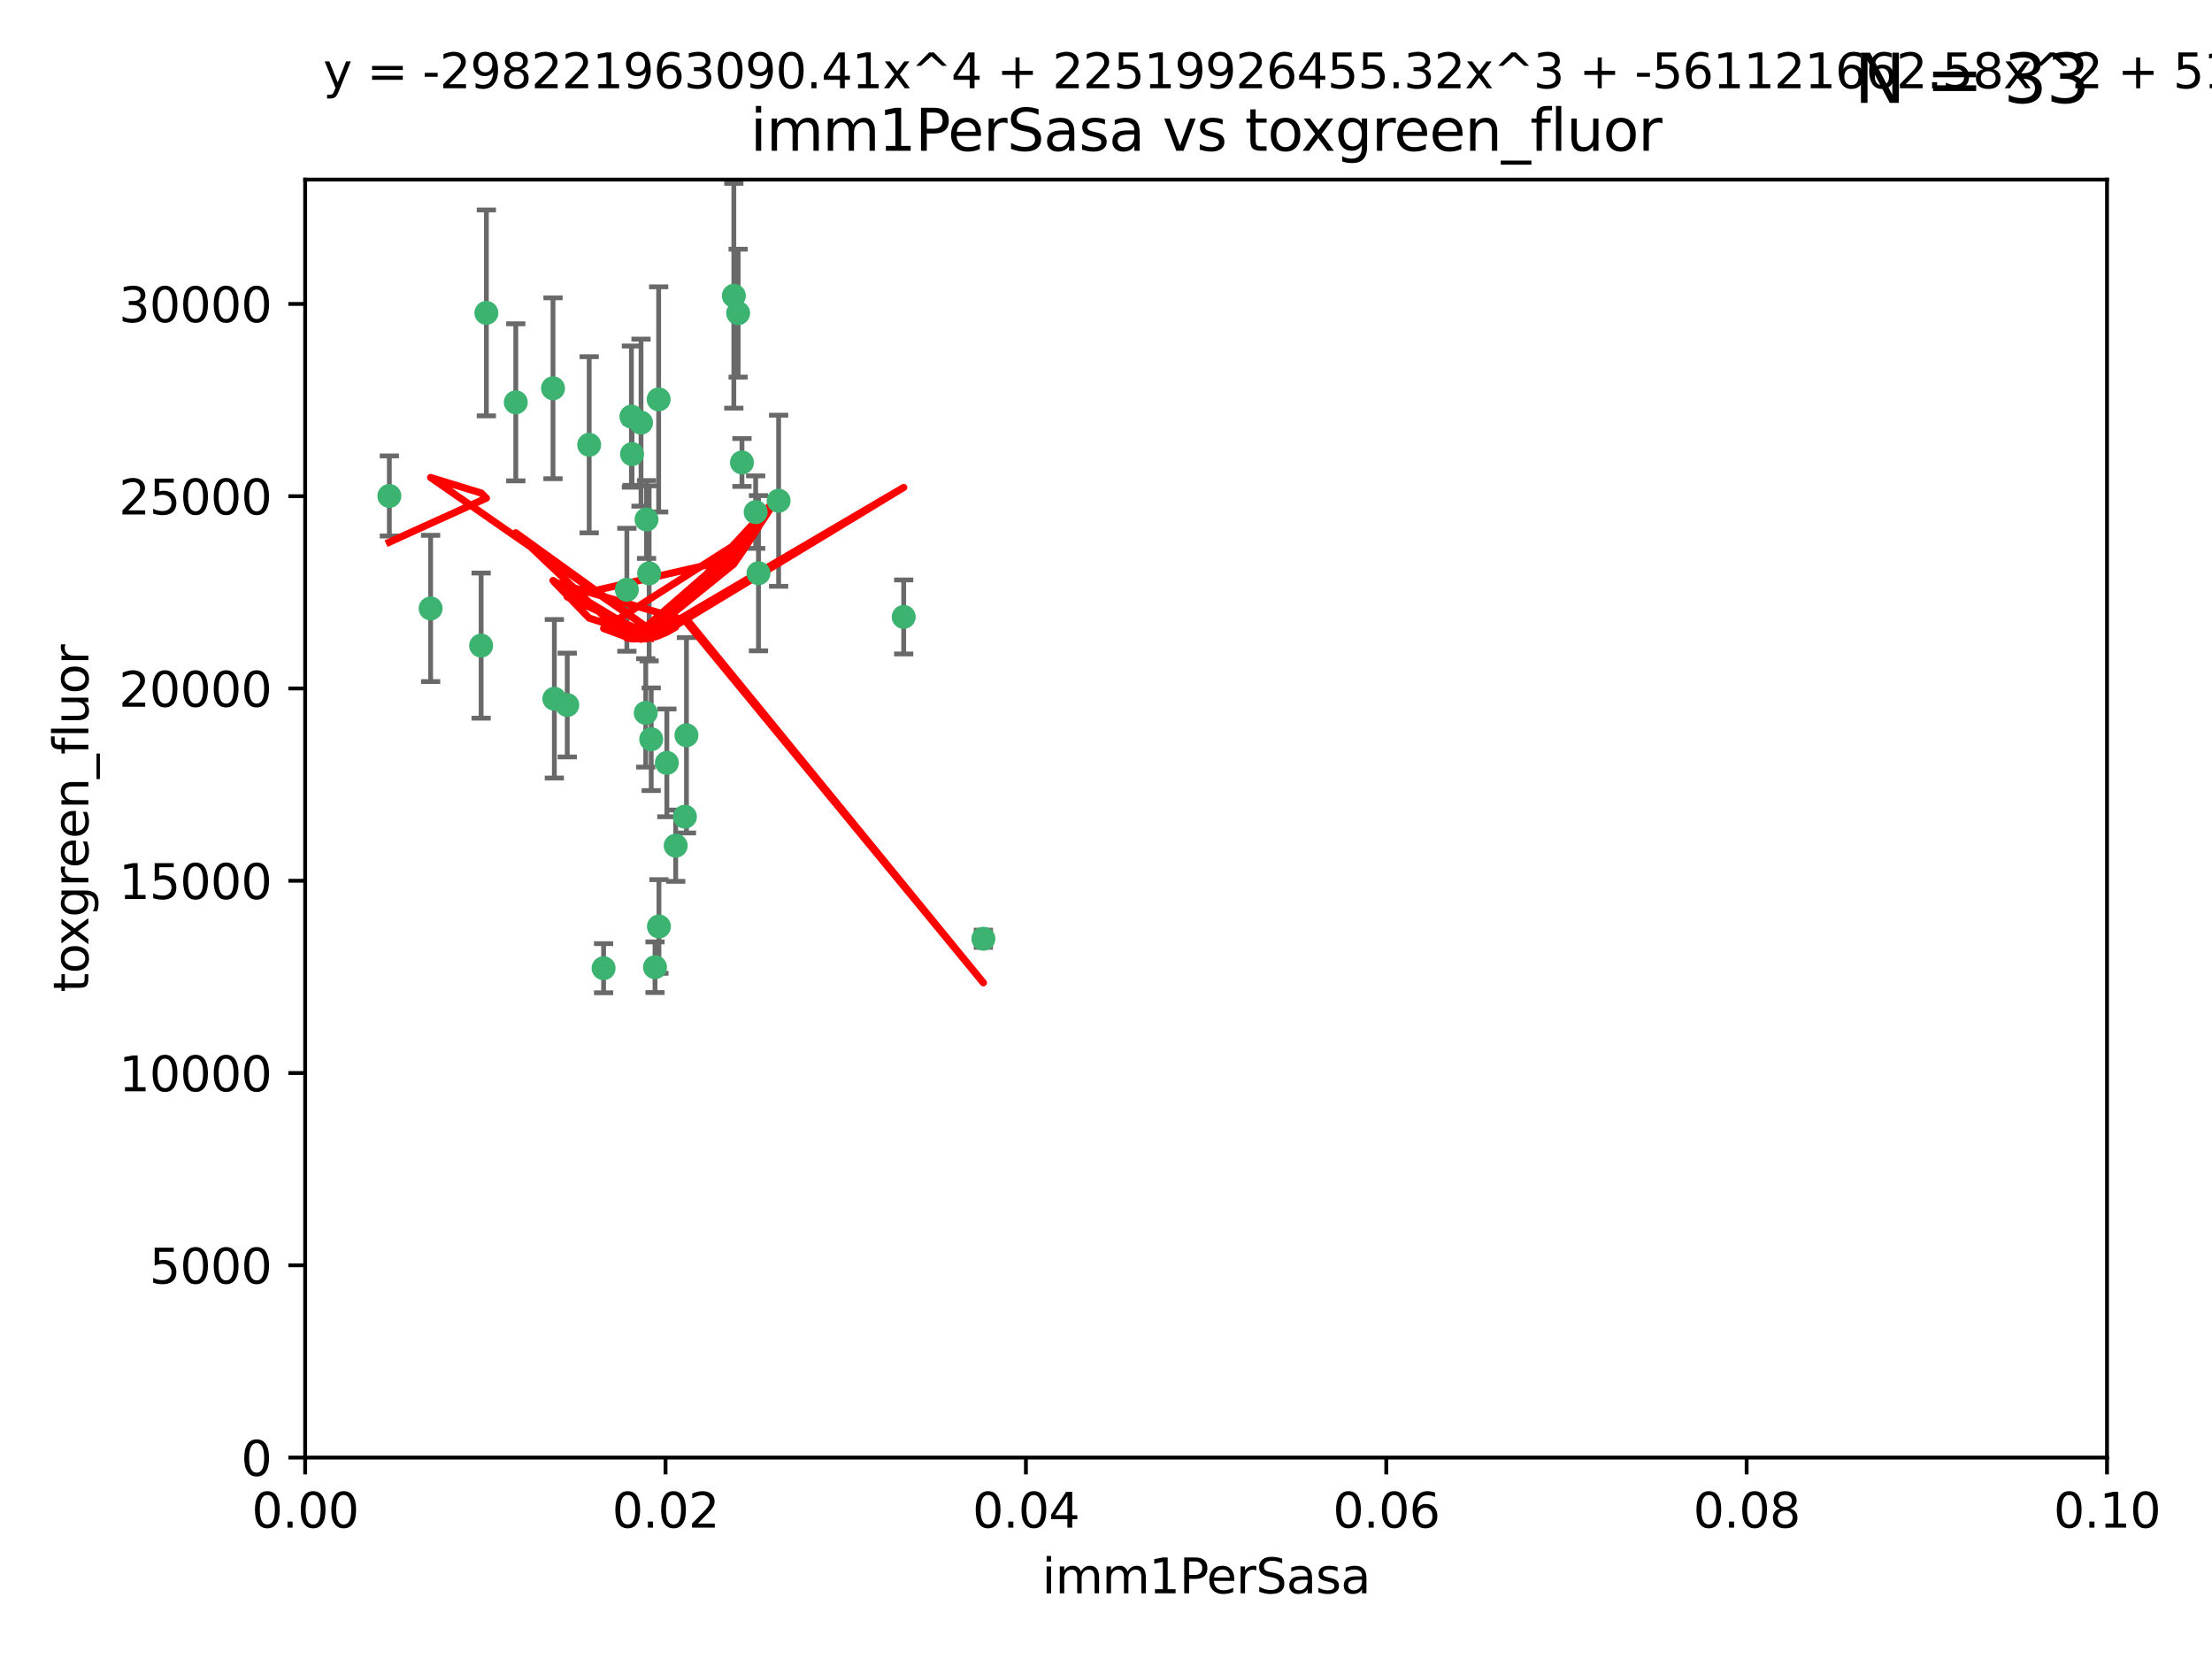 <?xml version="1.0" encoding="utf-8" standalone="no"?>
<!DOCTYPE svg PUBLIC "-//W3C//DTD SVG 1.1//EN"
  "http://www.w3.org/Graphics/SVG/1.1/DTD/svg11.dtd">
<svg xmlns:xlink="http://www.w3.org/1999/xlink" width="460.8pt" height="345.6pt" viewBox="0 0 460.8 345.6" xmlns="http://www.w3.org/2000/svg" version="1.1">
 <defs>
  <style type="text/css">*{stroke-linejoin: round; stroke-linecap: butt}</style>
 </defs>
 <g id="figure_1">
  <g id="patch_1">
   <path d="M 0 345.6 
L 460.8 345.6 
L 460.8 0 
L 0 0 
z
" style="fill: #ffffff"/>
  </g>
  <g id="axes_1">
   <g id="patch_2">
    <path d="M 63.571 303.64 
L 438.93 303.64 
L 438.93 37.411 
L 63.571 37.411 
z
" style="fill: #ffffff"/>
   </g>
   <g id="PathCollection_1">
    <defs>
     <path id="m67950c6576" d="M 0 1.118 
C 0.297 1.118 0.581 1 0.791 0.791 
C 1 0.581 1.118 0.297 1.118 0 
C 1.118 -0.297 1 -0.581 0.791 -0.791 
C 0.581 -1 0.297 -1.118 0 -1.118 
C -0.297 -1.118 -0.581 -1 -0.791 -0.791 
C -1 -0.581 -1.118 -0.297 -1.118 0 
C -1.118 0.297 -1 0.581 -0.791 0.791 
C -0.581 1 -0.297 1.118 0 1.118 
z
" style="stroke: #3cb371"/>
    </defs>
    <g clip-path="url(#padbe166955)">
     <use xlink:href="#m67950c6576" x="81.107" y="103.319" style="fill: #3cb371; stroke: #3cb371"/>
     <use xlink:href="#m67950c6576" x="101.319" y="65.184" style="fill: #3cb371; stroke: #3cb371"/>
     <use xlink:href="#m67950c6576" x="100.227" y="134.491" style="fill: #3cb371; stroke: #3cb371"/>
     <use xlink:href="#m67950c6576" x="89.706" y="126.749" style="fill: #3cb371; stroke: #3cb371"/>
     <use xlink:href="#m67950c6576" x="137.211" y="83.201" style="fill: #3cb371; stroke: #3cb371"/>
     <use xlink:href="#m67950c6576" x="107.447" y="83.811" style="fill: #3cb371; stroke: #3cb371"/>
     <use xlink:href="#m67950c6576" x="130.587" y="122.859" style="fill: #3cb371; stroke: #3cb371"/>
     <use xlink:href="#m67950c6576" x="134.683" y="108.214" style="fill: #3cb371; stroke: #3cb371"/>
     <use xlink:href="#m67950c6576" x="162.201" y="104.315" style="fill: #3cb371; stroke: #3cb371"/>
     <use xlink:href="#m67950c6576" x="152.872" y="61.614" style="fill: #3cb371; stroke: #3cb371"/>
     <use xlink:href="#m67950c6576" x="133.537" y="88.045" style="fill: #3cb371; stroke: #3cb371"/>
     <use xlink:href="#m67950c6576" x="115.202" y="80.887" style="fill: #3cb371; stroke: #3cb371"/>
     <use xlink:href="#m67950c6576" x="135.226" y="119.44" style="fill: #3cb371; stroke: #3cb371"/>
     <use xlink:href="#m67950c6576" x="131.665" y="94.593" style="fill: #3cb371; stroke: #3cb371"/>
     <use xlink:href="#m67950c6576" x="157.418" y="106.684" style="fill: #3cb371; stroke: #3cb371"/>
     <use xlink:href="#m67950c6576" x="125.739" y="201.695" style="fill: #3cb371; stroke: #3cb371"/>
     <use xlink:href="#m67950c6576" x="131.536" y="86.787" style="fill: #3cb371; stroke: #3cb371"/>
     <use xlink:href="#m67950c6576" x="154.563" y="96.341" style="fill: #3cb371; stroke: #3cb371"/>
     <use xlink:href="#m67950c6576" x="158.007" y="119.409" style="fill: #3cb371; stroke: #3cb371"/>
     <use xlink:href="#m67950c6576" x="153.769" y="65.233" style="fill: #3cb371; stroke: #3cb371"/>
     <use xlink:href="#m67950c6576" x="118.169" y="146.874" style="fill: #3cb371; stroke: #3cb371"/>
     <use xlink:href="#m67950c6576" x="136.451" y="201.487" style="fill: #3cb371; stroke: #3cb371"/>
     <use xlink:href="#m67950c6576" x="138.918" y="158.921" style="fill: #3cb371; stroke: #3cb371"/>
     <use xlink:href="#m67950c6576" x="140.762" y="176.169" style="fill: #3cb371; stroke: #3cb371"/>
     <use xlink:href="#m67950c6576" x="137.267" y="193.002" style="fill: #3cb371; stroke: #3cb371"/>
     <use xlink:href="#m67950c6576" x="188.259" y="128.518" style="fill: #3cb371; stroke: #3cb371"/>
     <use xlink:href="#m67950c6576" x="134.52" y="148.507" style="fill: #3cb371; stroke: #3cb371"/>
     <use xlink:href="#m67950c6576" x="142.999" y="153.171" style="fill: #3cb371; stroke: #3cb371"/>
     <use xlink:href="#m67950c6576" x="204.855" y="195.558" style="fill: #3cb371; stroke: #3cb371"/>
     <use xlink:href="#m67950c6576" x="142.68" y="170.133" style="fill: #3cb371; stroke: #3cb371"/>
     <use xlink:href="#m67950c6576" x="115.48" y="145.567" style="fill: #3cb371; stroke: #3cb371"/>
     <use xlink:href="#m67950c6576" x="122.738" y="92.655" style="fill: #3cb371; stroke: #3cb371"/>
     <use xlink:href="#m67950c6576" x="135.66" y="153.996" style="fill: #3cb371; stroke: #3cb371"/>
    </g>
   </g>
   <g id="matplotlib.axis_1">
    <g id="xtick_1">
     <g id="line2d_1">
      <defs>
       <path id="m9825053df5" d="M 0 0 
L 0 3.5 
" style="stroke: #000000; stroke-width: 0.8"/>
      </defs>
      <g>
       <use xlink:href="#m9825053df5" x="63.571" y="303.64" style="stroke: #000000; stroke-width: 0.8"/>
      </g>
     </g>
     <g id="text_1">
      <!-- 0.00 -->
      <g transform="translate(52.438 318.238)scale(0.1 -0.1)">
       <defs>
        <path id="DejaVuSans-30" d="M 2034 4250 
Q 1547 4250 1301 3770 
Q 1056 3291 1056 2328 
Q 1056 1369 1301 889 
Q 1547 409 2034 409 
Q 2525 409 2770 889 
Q 3016 1369 3016 2328 
Q 3016 3291 2770 3770 
Q 2525 4250 2034 4250 
z
M 2034 4750 
Q 2819 4750 3233 4129 
Q 3647 3509 3647 2328 
Q 3647 1150 3233 529 
Q 2819 -91 2034 -91 
Q 1250 -91 836 529 
Q 422 1150 422 2328 
Q 422 3509 836 4129 
Q 1250 4750 2034 4750 
z
" transform="scale(0.016)"/>
        <path id="DejaVuSans-2e" d="M 684 794 
L 1344 794 
L 1344 0 
L 684 0 
L 684 794 
z
" transform="scale(0.016)"/>
       </defs>
       <use xlink:href="#DejaVuSans-30"/>
       <use xlink:href="#DejaVuSans-2e" x="63.623"/>
       <use xlink:href="#DejaVuSans-30" x="95.41"/>
       <use xlink:href="#DejaVuSans-30" x="159.033"/>
      </g>
     </g>
    </g>
    <g id="xtick_2">
     <g id="line2d_2">
      <g>
       <use xlink:href="#m9825053df5" x="138.643" y="303.64" style="stroke: #000000; stroke-width: 0.8"/>
      </g>
     </g>
     <g id="text_2">
      <!-- 0.02 -->
      <g transform="translate(127.51 318.238)scale(0.1 -0.1)">
       <defs>
        <path id="DejaVuSans-32" d="M 1228 531 
L 3431 531 
L 3431 0 
L 469 0 
L 469 531 
Q 828 903 1448 1529 
Q 2069 2156 2228 2338 
Q 2531 2678 2651 2914 
Q 2772 3150 2772 3378 
Q 2772 3750 2511 3984 
Q 2250 4219 1831 4219 
Q 1534 4219 1204 4116 
Q 875 4013 500 3803 
L 500 4441 
Q 881 4594 1212 4672 
Q 1544 4750 1819 4750 
Q 2544 4750 2975 4387 
Q 3406 4025 3406 3419 
Q 3406 3131 3298 2873 
Q 3191 2616 2906 2266 
Q 2828 2175 2409 1742 
Q 1991 1309 1228 531 
z
" transform="scale(0.016)"/>
       </defs>
       <use xlink:href="#DejaVuSans-30"/>
       <use xlink:href="#DejaVuSans-2e" x="63.623"/>
       <use xlink:href="#DejaVuSans-30" x="95.41"/>
       <use xlink:href="#DejaVuSans-32" x="159.033"/>
      </g>
     </g>
    </g>
    <g id="xtick_3">
     <g id="line2d_3">
      <g>
       <use xlink:href="#m9825053df5" x="213.715" y="303.64" style="stroke: #000000; stroke-width: 0.8"/>
      </g>
     </g>
     <g id="text_3">
      <!-- 0.04 -->
      <g transform="translate(202.582 318.238)scale(0.1 -0.1)">
       <defs>
        <path id="DejaVuSans-34" d="M 2419 4116 
L 825 1625 
L 2419 1625 
L 2419 4116 
z
M 2253 4666 
L 3047 4666 
L 3047 1625 
L 3713 1625 
L 3713 1100 
L 3047 1100 
L 3047 0 
L 2419 0 
L 2419 1100 
L 313 1100 
L 313 1709 
L 2253 4666 
z
" transform="scale(0.016)"/>
       </defs>
       <use xlink:href="#DejaVuSans-30"/>
       <use xlink:href="#DejaVuSans-2e" x="63.623"/>
       <use xlink:href="#DejaVuSans-30" x="95.41"/>
       <use xlink:href="#DejaVuSans-34" x="159.033"/>
      </g>
     </g>
    </g>
    <g id="xtick_4">
     <g id="line2d_4">
      <g>
       <use xlink:href="#m9825053df5" x="288.786" y="303.64" style="stroke: #000000; stroke-width: 0.8"/>
      </g>
     </g>
     <g id="text_4">
      <!-- 0.06 -->
      <g transform="translate(277.654 318.238)scale(0.1 -0.1)">
       <defs>
        <path id="DejaVuSans-36" d="M 2113 2584 
Q 1688 2584 1439 2293 
Q 1191 2003 1191 1497 
Q 1191 994 1439 701 
Q 1688 409 2113 409 
Q 2538 409 2786 701 
Q 3034 994 3034 1497 
Q 3034 2003 2786 2293 
Q 2538 2584 2113 2584 
z
M 3366 4563 
L 3366 3988 
Q 3128 4100 2886 4159 
Q 2644 4219 2406 4219 
Q 1781 4219 1451 3797 
Q 1122 3375 1075 2522 
Q 1259 2794 1537 2939 
Q 1816 3084 2150 3084 
Q 2853 3084 3261 2657 
Q 3669 2231 3669 1497 
Q 3669 778 3244 343 
Q 2819 -91 2113 -91 
Q 1303 -91 875 529 
Q 447 1150 447 2328 
Q 447 3434 972 4092 
Q 1497 4750 2381 4750 
Q 2619 4750 2861 4703 
Q 3103 4656 3366 4563 
z
" transform="scale(0.016)"/>
       </defs>
       <use xlink:href="#DejaVuSans-30"/>
       <use xlink:href="#DejaVuSans-2e" x="63.623"/>
       <use xlink:href="#DejaVuSans-30" x="95.41"/>
       <use xlink:href="#DejaVuSans-36" x="159.033"/>
      </g>
     </g>
    </g>
    <g id="xtick_5">
     <g id="line2d_5">
      <g>
       <use xlink:href="#m9825053df5" x="363.858" y="303.64" style="stroke: #000000; stroke-width: 0.8"/>
      </g>
     </g>
     <g id="text_5">
      <!-- 0.08 -->
      <g transform="translate(352.725 318.238)scale(0.1 -0.1)">
       <defs>
        <path id="DejaVuSans-38" d="M 2034 2216 
Q 1584 2216 1326 1975 
Q 1069 1734 1069 1313 
Q 1069 891 1326 650 
Q 1584 409 2034 409 
Q 2484 409 2743 651 
Q 3003 894 3003 1313 
Q 3003 1734 2745 1975 
Q 2488 2216 2034 2216 
z
M 1403 2484 
Q 997 2584 770 2862 
Q 544 3141 544 3541 
Q 544 4100 942 4425 
Q 1341 4750 2034 4750 
Q 2731 4750 3128 4425 
Q 3525 4100 3525 3541 
Q 3525 3141 3298 2862 
Q 3072 2584 2669 2484 
Q 3125 2378 3379 2068 
Q 3634 1759 3634 1313 
Q 3634 634 3220 271 
Q 2806 -91 2034 -91 
Q 1263 -91 848 271 
Q 434 634 434 1313 
Q 434 1759 690 2068 
Q 947 2378 1403 2484 
z
M 1172 3481 
Q 1172 3119 1398 2916 
Q 1625 2713 2034 2713 
Q 2441 2713 2670 2916 
Q 2900 3119 2900 3481 
Q 2900 3844 2670 4047 
Q 2441 4250 2034 4250 
Q 1625 4250 1398 4047 
Q 1172 3844 1172 3481 
z
" transform="scale(0.016)"/>
       </defs>
       <use xlink:href="#DejaVuSans-30"/>
       <use xlink:href="#DejaVuSans-2e" x="63.623"/>
       <use xlink:href="#DejaVuSans-30" x="95.41"/>
       <use xlink:href="#DejaVuSans-38" x="159.033"/>
      </g>
     </g>
    </g>
    <g id="xtick_6">
     <g id="line2d_6">
      <g>
       <use xlink:href="#m9825053df5" x="438.93" y="303.64" style="stroke: #000000; stroke-width: 0.8"/>
      </g>
     </g>
     <g id="text_6">
      <!-- 0.10 -->
      <g transform="translate(427.797 318.238)scale(0.1 -0.1)">
       <defs>
        <path id="DejaVuSans-31" d="M 794 531 
L 1825 531 
L 1825 4091 
L 703 3866 
L 703 4441 
L 1819 4666 
L 2450 4666 
L 2450 531 
L 3481 531 
L 3481 0 
L 794 0 
L 794 531 
z
" transform="scale(0.016)"/>
       </defs>
       <use xlink:href="#DejaVuSans-30"/>
       <use xlink:href="#DejaVuSans-2e" x="63.623"/>
       <use xlink:href="#DejaVuSans-31" x="95.41"/>
       <use xlink:href="#DejaVuSans-30" x="159.033"/>
      </g>
     </g>
    </g>
    <g id="text_7">
     <!-- imm1PerSasa -->
     <g transform="translate(217.067 331.917)scale(0.1 -0.1)">
      <defs>
       <path id="DejaVuSans-69" d="M 603 3500 
L 1178 3500 
L 1178 0 
L 603 0 
L 603 3500 
z
M 603 4863 
L 1178 4863 
L 1178 4134 
L 603 4134 
L 603 4863 
z
" transform="scale(0.016)"/>
       <path id="DejaVuSans-6d" d="M 3328 2828 
Q 3544 3216 3844 3400 
Q 4144 3584 4550 3584 
Q 5097 3584 5394 3201 
Q 5691 2819 5691 2113 
L 5691 0 
L 5113 0 
L 5113 2094 
Q 5113 2597 4934 2840 
Q 4756 3084 4391 3084 
Q 3944 3084 3684 2787 
Q 3425 2491 3425 1978 
L 3425 0 
L 2847 0 
L 2847 2094 
Q 2847 2600 2669 2842 
Q 2491 3084 2119 3084 
Q 1678 3084 1418 2786 
Q 1159 2488 1159 1978 
L 1159 0 
L 581 0 
L 581 3500 
L 1159 3500 
L 1159 2956 
Q 1356 3278 1631 3431 
Q 1906 3584 2284 3584 
Q 2666 3584 2933 3390 
Q 3200 3197 3328 2828 
z
" transform="scale(0.016)"/>
       <path id="DejaVuSans-50" d="M 1259 4147 
L 1259 2394 
L 2053 2394 
Q 2494 2394 2734 2622 
Q 2975 2850 2975 3272 
Q 2975 3691 2734 3919 
Q 2494 4147 2053 4147 
L 1259 4147 
z
M 628 4666 
L 2053 4666 
Q 2838 4666 3239 4311 
Q 3641 3956 3641 3272 
Q 3641 2581 3239 2228 
Q 2838 1875 2053 1875 
L 1259 1875 
L 1259 0 
L 628 0 
L 628 4666 
z
" transform="scale(0.016)"/>
       <path id="DejaVuSans-65" d="M 3597 1894 
L 3597 1613 
L 953 1613 
Q 991 1019 1311 708 
Q 1631 397 2203 397 
Q 2534 397 2845 478 
Q 3156 559 3463 722 
L 3463 178 
Q 3153 47 2828 -22 
Q 2503 -91 2169 -91 
Q 1331 -91 842 396 
Q 353 884 353 1716 
Q 353 2575 817 3079 
Q 1281 3584 2069 3584 
Q 2775 3584 3186 3129 
Q 3597 2675 3597 1894 
z
M 3022 2063 
Q 3016 2534 2758 2815 
Q 2500 3097 2075 3097 
Q 1594 3097 1305 2825 
Q 1016 2553 972 2059 
L 3022 2063 
z
" transform="scale(0.016)"/>
       <path id="DejaVuSans-72" d="M 2631 2963 
Q 2534 3019 2420 3045 
Q 2306 3072 2169 3072 
Q 1681 3072 1420 2755 
Q 1159 2438 1159 1844 
L 1159 0 
L 581 0 
L 581 3500 
L 1159 3500 
L 1159 2956 
Q 1341 3275 1631 3429 
Q 1922 3584 2338 3584 
Q 2397 3584 2469 3576 
Q 2541 3569 2628 3553 
L 2631 2963 
z
" transform="scale(0.016)"/>
       <path id="DejaVuSans-53" d="M 3425 4513 
L 3425 3897 
Q 3066 4069 2747 4153 
Q 2428 4238 2131 4238 
Q 1616 4238 1336 4038 
Q 1056 3838 1056 3469 
Q 1056 3159 1242 3001 
Q 1428 2844 1947 2747 
L 2328 2669 
Q 3034 2534 3370 2195 
Q 3706 1856 3706 1288 
Q 3706 609 3251 259 
Q 2797 -91 1919 -91 
Q 1588 -91 1214 -16 
Q 841 59 441 206 
L 441 856 
Q 825 641 1194 531 
Q 1563 422 1919 422 
Q 2459 422 2753 634 
Q 3047 847 3047 1241 
Q 3047 1584 2836 1778 
Q 2625 1972 2144 2069 
L 1759 2144 
Q 1053 2284 737 2584 
Q 422 2884 422 3419 
Q 422 4038 858 4394 
Q 1294 4750 2059 4750 
Q 2388 4750 2728 4690 
Q 3069 4631 3425 4513 
z
" transform="scale(0.016)"/>
       <path id="DejaVuSans-61" d="M 2194 1759 
Q 1497 1759 1228 1600 
Q 959 1441 959 1056 
Q 959 750 1161 570 
Q 1363 391 1709 391 
Q 2188 391 2477 730 
Q 2766 1069 2766 1631 
L 2766 1759 
L 2194 1759 
z
M 3341 1997 
L 3341 0 
L 2766 0 
L 2766 531 
Q 2569 213 2275 61 
Q 1981 -91 1556 -91 
Q 1019 -91 701 211 
Q 384 513 384 1019 
Q 384 1609 779 1909 
Q 1175 2209 1959 2209 
L 2766 2209 
L 2766 2266 
Q 2766 2663 2505 2880 
Q 2244 3097 1772 3097 
Q 1472 3097 1187 3025 
Q 903 2953 641 2809 
L 641 3341 
Q 956 3463 1253 3523 
Q 1550 3584 1831 3584 
Q 2591 3584 2966 3190 
Q 3341 2797 3341 1997 
z
" transform="scale(0.016)"/>
       <path id="DejaVuSans-73" d="M 2834 3397 
L 2834 2853 
Q 2591 2978 2328 3040 
Q 2066 3103 1784 3103 
Q 1356 3103 1142 2972 
Q 928 2841 928 2578 
Q 928 2378 1081 2264 
Q 1234 2150 1697 2047 
L 1894 2003 
Q 2506 1872 2764 1633 
Q 3022 1394 3022 966 
Q 3022 478 2636 193 
Q 2250 -91 1575 -91 
Q 1294 -91 989 -36 
Q 684 19 347 128 
L 347 722 
Q 666 556 975 473 
Q 1284 391 1588 391 
Q 1994 391 2212 530 
Q 2431 669 2431 922 
Q 2431 1156 2273 1281 
Q 2116 1406 1581 1522 
L 1381 1569 
Q 847 1681 609 1914 
Q 372 2147 372 2553 
Q 372 3047 722 3315 
Q 1072 3584 1716 3584 
Q 2034 3584 2315 3537 
Q 2597 3491 2834 3397 
z
" transform="scale(0.016)"/>
      </defs>
      <use xlink:href="#DejaVuSans-69"/>
      <use xlink:href="#DejaVuSans-6d" x="27.783"/>
      <use xlink:href="#DejaVuSans-6d" x="125.195"/>
      <use xlink:href="#DejaVuSans-31" x="222.607"/>
      <use xlink:href="#DejaVuSans-50" x="286.23"/>
      <use xlink:href="#DejaVuSans-65" x="342.908"/>
      <use xlink:href="#DejaVuSans-72" x="404.432"/>
      <use xlink:href="#DejaVuSans-53" x="445.545"/>
      <use xlink:href="#DejaVuSans-61" x="509.021"/>
      <use xlink:href="#DejaVuSans-73" x="570.301"/>
      <use xlink:href="#DejaVuSans-61" x="622.4"/>
     </g>
    </g>
   </g>
   <g id="matplotlib.axis_2">
    <g id="ytick_1">
     <g id="line2d_7">
      <defs>
       <path id="m38da9362ea" d="M 0 0 
L -3.5 0 
" style="stroke: #000000; stroke-width: 0.8"/>
      </defs>
      <g>
       <use xlink:href="#m38da9362ea" x="63.571" y="303.64" style="stroke: #000000; stroke-width: 0.8"/>
      </g>
     </g>
     <g id="text_8">
      <!-- 0 -->
      <g transform="translate(50.209 307.439)scale(0.1 -0.1)">
       <use xlink:href="#DejaVuSans-30"/>
      </g>
     </g>
    </g>
    <g id="ytick_2">
     <g id="line2d_8">
      <g>
       <use xlink:href="#m38da9362ea" x="63.571" y="263.586" style="stroke: #000000; stroke-width: 0.8"/>
      </g>
     </g>
     <g id="text_9">
      <!-- 5000 -->
      <g transform="translate(31.121 267.385)scale(0.1 -0.1)">
       <defs>
        <path id="DejaVuSans-35" d="M 691 4666 
L 3169 4666 
L 3169 4134 
L 1269 4134 
L 1269 2991 
Q 1406 3038 1543 3061 
Q 1681 3084 1819 3084 
Q 2600 3084 3056 2656 
Q 3513 2228 3513 1497 
Q 3513 744 3044 326 
Q 2575 -91 1722 -91 
Q 1428 -91 1123 -41 
Q 819 9 494 109 
L 494 744 
Q 775 591 1075 516 
Q 1375 441 1709 441 
Q 2250 441 2565 725 
Q 2881 1009 2881 1497 
Q 2881 1984 2565 2268 
Q 2250 2553 1709 2553 
Q 1456 2553 1204 2497 
Q 953 2441 691 2322 
L 691 4666 
z
" transform="scale(0.016)"/>
       </defs>
       <use xlink:href="#DejaVuSans-35"/>
       <use xlink:href="#DejaVuSans-30" x="63.623"/>
       <use xlink:href="#DejaVuSans-30" x="127.246"/>
       <use xlink:href="#DejaVuSans-30" x="190.869"/>
      </g>
     </g>
    </g>
    <g id="ytick_3">
     <g id="line2d_9">
      <g>
       <use xlink:href="#m38da9362ea" x="63.571" y="223.532" style="stroke: #000000; stroke-width: 0.8"/>
      </g>
     </g>
     <g id="text_10">
      <!-- 10000 -->
      <g transform="translate(24.759 227.331)scale(0.1 -0.1)">
       <use xlink:href="#DejaVuSans-31"/>
       <use xlink:href="#DejaVuSans-30" x="63.623"/>
       <use xlink:href="#DejaVuSans-30" x="127.246"/>
       <use xlink:href="#DejaVuSans-30" x="190.869"/>
       <use xlink:href="#DejaVuSans-30" x="254.492"/>
      </g>
     </g>
    </g>
    <g id="ytick_4">
     <g id="line2d_10">
      <g>
       <use xlink:href="#m38da9362ea" x="63.571" y="183.478" style="stroke: #000000; stroke-width: 0.8"/>
      </g>
     </g>
     <g id="text_11">
      <!-- 15000 -->
      <g transform="translate(24.759 187.278)scale(0.1 -0.1)">
       <use xlink:href="#DejaVuSans-31"/>
       <use xlink:href="#DejaVuSans-35" x="63.623"/>
       <use xlink:href="#DejaVuSans-30" x="127.246"/>
       <use xlink:href="#DejaVuSans-30" x="190.869"/>
       <use xlink:href="#DejaVuSans-30" x="254.492"/>
      </g>
     </g>
    </g>
    <g id="ytick_5">
     <g id="line2d_11">
      <g>
       <use xlink:href="#m38da9362ea" x="63.571" y="143.424" style="stroke: #000000; stroke-width: 0.8"/>
      </g>
     </g>
     <g id="text_12">
      <!-- 20000 -->
      <g transform="translate(24.759 147.224)scale(0.1 -0.1)">
       <use xlink:href="#DejaVuSans-32"/>
       <use xlink:href="#DejaVuSans-30" x="63.623"/>
       <use xlink:href="#DejaVuSans-30" x="127.246"/>
       <use xlink:href="#DejaVuSans-30" x="190.869"/>
       <use xlink:href="#DejaVuSans-30" x="254.492"/>
      </g>
     </g>
    </g>
    <g id="ytick_6">
     <g id="line2d_12">
      <g>
       <use xlink:href="#m38da9362ea" x="63.571" y="103.371" style="stroke: #000000; stroke-width: 0.8"/>
      </g>
     </g>
     <g id="text_13">
      <!-- 25000 -->
      <g transform="translate(24.759 107.17)scale(0.1 -0.1)">
       <use xlink:href="#DejaVuSans-32"/>
       <use xlink:href="#DejaVuSans-35" x="63.623"/>
       <use xlink:href="#DejaVuSans-30" x="127.246"/>
       <use xlink:href="#DejaVuSans-30" x="190.869"/>
       <use xlink:href="#DejaVuSans-30" x="254.492"/>
      </g>
     </g>
    </g>
    <g id="ytick_7">
     <g id="line2d_13">
      <g>
       <use xlink:href="#m38da9362ea" x="63.571" y="63.317" style="stroke: #000000; stroke-width: 0.8"/>
      </g>
     </g>
     <g id="text_14">
      <!-- 30000 -->
      <g transform="translate(24.759 67.116)scale(0.1 -0.1)">
       <defs>
        <path id="DejaVuSans-33" d="M 2597 2516 
Q 3050 2419 3304 2112 
Q 3559 1806 3559 1356 
Q 3559 666 3084 287 
Q 2609 -91 1734 -91 
Q 1441 -91 1130 -33 
Q 819 25 488 141 
L 488 750 
Q 750 597 1062 519 
Q 1375 441 1716 441 
Q 2309 441 2620 675 
Q 2931 909 2931 1356 
Q 2931 1769 2642 2001 
Q 2353 2234 1838 2234 
L 1294 2234 
L 1294 2753 
L 1863 2753 
Q 2328 2753 2575 2939 
Q 2822 3125 2822 3475 
Q 2822 3834 2567 4026 
Q 2313 4219 1838 4219 
Q 1578 4219 1281 4162 
Q 984 4106 628 3988 
L 628 4550 
Q 988 4650 1302 4700 
Q 1616 4750 1894 4750 
Q 2613 4750 3031 4423 
Q 3450 4097 3450 3541 
Q 3450 3153 3228 2886 
Q 3006 2619 2597 2516 
z
" transform="scale(0.016)"/>
       </defs>
       <use xlink:href="#DejaVuSans-33"/>
       <use xlink:href="#DejaVuSans-30" x="63.623"/>
       <use xlink:href="#DejaVuSans-30" x="127.246"/>
       <use xlink:href="#DejaVuSans-30" x="190.869"/>
       <use xlink:href="#DejaVuSans-30" x="254.492"/>
      </g>
     </g>
    </g>
    <g id="text_15">
     <!-- toxgreen_fluor -->
     <g transform="translate(18.401 206.72)rotate(-90)scale(0.1 -0.1)">
      <defs>
       <path id="DejaVuSans-74" d="M 1172 4494 
L 1172 3500 
L 2356 3500 
L 2356 3053 
L 1172 3053 
L 1172 1153 
Q 1172 725 1289 603 
Q 1406 481 1766 481 
L 2356 481 
L 2356 0 
L 1766 0 
Q 1100 0 847 248 
Q 594 497 594 1153 
L 594 3053 
L 172 3053 
L 172 3500 
L 594 3500 
L 594 4494 
L 1172 4494 
z
" transform="scale(0.016)"/>
       <path id="DejaVuSans-6f" d="M 1959 3097 
Q 1497 3097 1228 2736 
Q 959 2375 959 1747 
Q 959 1119 1226 758 
Q 1494 397 1959 397 
Q 2419 397 2687 759 
Q 2956 1122 2956 1747 
Q 2956 2369 2687 2733 
Q 2419 3097 1959 3097 
z
M 1959 3584 
Q 2709 3584 3137 3096 
Q 3566 2609 3566 1747 
Q 3566 888 3137 398 
Q 2709 -91 1959 -91 
Q 1206 -91 779 398 
Q 353 888 353 1747 
Q 353 2609 779 3096 
Q 1206 3584 1959 3584 
z
" transform="scale(0.016)"/>
       <path id="DejaVuSans-78" d="M 3513 3500 
L 2247 1797 
L 3578 0 
L 2900 0 
L 1881 1375 
L 863 0 
L 184 0 
L 1544 1831 
L 300 3500 
L 978 3500 
L 1906 2253 
L 2834 3500 
L 3513 3500 
z
" transform="scale(0.016)"/>
       <path id="DejaVuSans-67" d="M 2906 1791 
Q 2906 2416 2648 2759 
Q 2391 3103 1925 3103 
Q 1463 3103 1205 2759 
Q 947 2416 947 1791 
Q 947 1169 1205 825 
Q 1463 481 1925 481 
Q 2391 481 2648 825 
Q 2906 1169 2906 1791 
z
M 3481 434 
Q 3481 -459 3084 -895 
Q 2688 -1331 1869 -1331 
Q 1566 -1331 1297 -1286 
Q 1028 -1241 775 -1147 
L 775 -588 
Q 1028 -725 1275 -790 
Q 1522 -856 1778 -856 
Q 2344 -856 2625 -561 
Q 2906 -266 2906 331 
L 2906 616 
Q 2728 306 2450 153 
Q 2172 0 1784 0 
Q 1141 0 747 490 
Q 353 981 353 1791 
Q 353 2603 747 3093 
Q 1141 3584 1784 3584 
Q 2172 3584 2450 3431 
Q 2728 3278 2906 2969 
L 2906 3500 
L 3481 3500 
L 3481 434 
z
" transform="scale(0.016)"/>
       <path id="DejaVuSans-6e" d="M 3513 2113 
L 3513 0 
L 2938 0 
L 2938 2094 
Q 2938 2591 2744 2837 
Q 2550 3084 2163 3084 
Q 1697 3084 1428 2787 
Q 1159 2491 1159 1978 
L 1159 0 
L 581 0 
L 581 3500 
L 1159 3500 
L 1159 2956 
Q 1366 3272 1645 3428 
Q 1925 3584 2291 3584 
Q 2894 3584 3203 3211 
Q 3513 2838 3513 2113 
z
" transform="scale(0.016)"/>
       <path id="DejaVuSans-5f" d="M 3263 -1063 
L 3263 -1509 
L -63 -1509 
L -63 -1063 
L 3263 -1063 
z
" transform="scale(0.016)"/>
       <path id="DejaVuSans-66" d="M 2375 4863 
L 2375 4384 
L 1825 4384 
Q 1516 4384 1395 4259 
Q 1275 4134 1275 3809 
L 1275 3500 
L 2222 3500 
L 2222 3053 
L 1275 3053 
L 1275 0 
L 697 0 
L 697 3053 
L 147 3053 
L 147 3500 
L 697 3500 
L 697 3744 
Q 697 4328 969 4595 
Q 1241 4863 1831 4863 
L 2375 4863 
z
" transform="scale(0.016)"/>
       <path id="DejaVuSans-6c" d="M 603 4863 
L 1178 4863 
L 1178 0 
L 603 0 
L 603 4863 
z
" transform="scale(0.016)"/>
       <path id="DejaVuSans-75" d="M 544 1381 
L 544 3500 
L 1119 3500 
L 1119 1403 
Q 1119 906 1312 657 
Q 1506 409 1894 409 
Q 2359 409 2629 706 
Q 2900 1003 2900 1516 
L 2900 3500 
L 3475 3500 
L 3475 0 
L 2900 0 
L 2900 538 
Q 2691 219 2414 64 
Q 2138 -91 1772 -91 
Q 1169 -91 856 284 
Q 544 659 544 1381 
z
M 1991 3584 
L 1991 3584 
z
" transform="scale(0.016)"/>
      </defs>
      <use xlink:href="#DejaVuSans-74"/>
      <use xlink:href="#DejaVuSans-6f" x="39.209"/>
      <use xlink:href="#DejaVuSans-78" x="97.266"/>
      <use xlink:href="#DejaVuSans-67" x="156.445"/>
      <use xlink:href="#DejaVuSans-72" x="219.922"/>
      <use xlink:href="#DejaVuSans-65" x="258.785"/>
      <use xlink:href="#DejaVuSans-65" x="320.309"/>
      <use xlink:href="#DejaVuSans-6e" x="381.832"/>
      <use xlink:href="#DejaVuSans-5f" x="445.211"/>
      <use xlink:href="#DejaVuSans-66" x="495.211"/>
      <use xlink:href="#DejaVuSans-6c" x="530.416"/>
      <use xlink:href="#DejaVuSans-75" x="558.199"/>
      <use xlink:href="#DejaVuSans-6f" x="621.578"/>
      <use xlink:href="#DejaVuSans-72" x="682.76"/>
     </g>
    </g>
   </g>
   <g id="LineCollection_1">
    <path d="M 81.107 111.662 
L 81.107 94.976 
" clip-path="url(#padbe166955)" style="fill: none; stroke: #696969"/>
    <path d="M 101.319 86.629 
L 101.319 43.739 
" clip-path="url(#padbe166955)" style="fill: none; stroke: #696969"/>
    <path d="M 100.227 149.606 
L 100.227 119.375 
" clip-path="url(#padbe166955)" style="fill: none; stroke: #696969"/>
    <path d="M 89.706 141.983 
L 89.706 111.515 
" clip-path="url(#padbe166955)" style="fill: none; stroke: #696969"/>
    <path d="M 137.211 106.648 
L 137.211 59.753 
" clip-path="url(#padbe166955)" style="fill: none; stroke: #696969"/>
    <path d="M 107.447 100.173 
L 107.447 67.45 
" clip-path="url(#padbe166955)" style="fill: none; stroke: #696969"/>
    <path d="M 130.587 135.667 
L 130.587 110.051 
" clip-path="url(#padbe166955)" style="fill: none; stroke: #696969"/>
    <path d="M 134.683 116.326 
L 134.683 100.101 
" clip-path="url(#padbe166955)" style="fill: none; stroke: #696969"/>
    <path d="M 162.201 122.133 
L 162.201 86.497 
" clip-path="url(#padbe166955)" style="fill: none; stroke: #696969"/>
    <path d="M 152.872 85.029 
L 152.872 38.199 
" clip-path="url(#padbe166955)" style="fill: none; stroke: #696969"/>
    <path d="M 133.537 105.444 
L 133.537 70.646 
" clip-path="url(#padbe166955)" style="fill: none; stroke: #696969"/>
    <path d="M 115.202 99.727 
L 115.202 62.047 
" clip-path="url(#padbe166955)" style="fill: none; stroke: #696969"/>
    <path d="M 135.226 137.675 
L 135.226 101.206 
" clip-path="url(#padbe166955)" style="fill: none; stroke: #696969"/>
    <path d="M 131.665 101.108 
L 131.665 88.078 
" clip-path="url(#padbe166955)" style="fill: none; stroke: #696969"/>
    <path d="M 157.418 114.235 
L 157.418 99.134 
" clip-path="url(#padbe166955)" style="fill: none; stroke: #696969"/>
    <path d="M 125.739 206.809 
L 125.739 196.58 
" clip-path="url(#padbe166955)" style="fill: none; stroke: #696969"/>
    <path d="M 131.536 101.495 
L 131.536 72.08 
" clip-path="url(#padbe166955)" style="fill: none; stroke: #696969"/>
    <path d="M 154.563 101.329 
L 154.563 91.353 
" clip-path="url(#padbe166955)" style="fill: none; stroke: #696969"/>
    <path d="M 158.007 135.574 
L 158.007 103.243 
" clip-path="url(#padbe166955)" style="fill: none; stroke: #696969"/>
    <path d="M 153.769 78.556 
L 153.769 51.911 
" clip-path="url(#padbe166955)" style="fill: none; stroke: #696969"/>
    <path d="M 118.169 157.684 
L 118.169 136.065 
" clip-path="url(#padbe166955)" style="fill: none; stroke: #696969"/>
    <path d="M 136.451 206.761 
L 136.451 196.213 
" clip-path="url(#padbe166955)" style="fill: none; stroke: #696969"/>
    <path d="M 138.918 170.147 
L 138.918 147.694 
" clip-path="url(#padbe166955)" style="fill: none; stroke: #696969"/>
    <path d="M 140.762 183.597 
L 140.762 168.741 
" clip-path="url(#padbe166955)" style="fill: none; stroke: #696969"/>
    <path d="M 137.267 202.754 
L 137.267 183.249 
" clip-path="url(#padbe166955)" style="fill: none; stroke: #696969"/>
    <path d="M 188.259 136.228 
L 188.259 120.808 
" clip-path="url(#padbe166955)" style="fill: none; stroke: #696969"/>
    <path d="M 134.52 159.798 
L 134.52 137.216 
" clip-path="url(#padbe166955)" style="fill: none; stroke: #696969"/>
    <path d="M 142.999 173.526 
L 142.999 132.815 
" clip-path="url(#padbe166955)" style="fill: none; stroke: #696969"/>
    <path d="M 204.855 197.349 
L 204.855 193.767 
" clip-path="url(#padbe166955)" style="fill: none; stroke: #696969"/>
    <path d="M 142.68 170.88 
L 142.68 169.387 
" clip-path="url(#padbe166955)" style="fill: none; stroke: #696969"/>
    <path d="M 115.48 162.081 
L 115.48 129.053 
" clip-path="url(#padbe166955)" style="fill: none; stroke: #696969"/>
    <path d="M 122.738 111.003 
L 122.738 74.306 
" clip-path="url(#padbe166955)" style="fill: none; stroke: #696969"/>
    <path d="M 135.66 164.686 
L 135.66 143.305 
" clip-path="url(#padbe166955)" style="fill: none; stroke: #696969"/>
   </g>
   <g id="line2d_14">
    <defs>
     <path id="mcc6b98e52a" d="M 2 0 
L -2 -0 
" style="stroke: #696969"/>
    </defs>
    <g clip-path="url(#padbe166955)">
     <use xlink:href="#mcc6b98e52a" x="81.107" y="111.662" style="fill: #696969; stroke: #696969"/>
     <use xlink:href="#mcc6b98e52a" x="101.319" y="86.629" style="fill: #696969; stroke: #696969"/>
     <use xlink:href="#mcc6b98e52a" x="100.227" y="149.606" style="fill: #696969; stroke: #696969"/>
     <use xlink:href="#mcc6b98e52a" x="89.706" y="141.983" style="fill: #696969; stroke: #696969"/>
     <use xlink:href="#mcc6b98e52a" x="137.211" y="106.648" style="fill: #696969; stroke: #696969"/>
     <use xlink:href="#mcc6b98e52a" x="107.447" y="100.173" style="fill: #696969; stroke: #696969"/>
     <use xlink:href="#mcc6b98e52a" x="130.587" y="135.667" style="fill: #696969; stroke: #696969"/>
     <use xlink:href="#mcc6b98e52a" x="134.683" y="116.326" style="fill: #696969; stroke: #696969"/>
     <use xlink:href="#mcc6b98e52a" x="162.201" y="122.133" style="fill: #696969; stroke: #696969"/>
     <use xlink:href="#mcc6b98e52a" x="152.872" y="85.029" style="fill: #696969; stroke: #696969"/>
     <use xlink:href="#mcc6b98e52a" x="133.537" y="105.444" style="fill: #696969; stroke: #696969"/>
     <use xlink:href="#mcc6b98e52a" x="115.202" y="99.727" style="fill: #696969; stroke: #696969"/>
     <use xlink:href="#mcc6b98e52a" x="135.226" y="137.675" style="fill: #696969; stroke: #696969"/>
     <use xlink:href="#mcc6b98e52a" x="131.665" y="101.108" style="fill: #696969; stroke: #696969"/>
     <use xlink:href="#mcc6b98e52a" x="157.418" y="114.235" style="fill: #696969; stroke: #696969"/>
     <use xlink:href="#mcc6b98e52a" x="125.739" y="206.809" style="fill: #696969; stroke: #696969"/>
     <use xlink:href="#mcc6b98e52a" x="131.536" y="101.495" style="fill: #696969; stroke: #696969"/>
     <use xlink:href="#mcc6b98e52a" x="154.563" y="101.329" style="fill: #696969; stroke: #696969"/>
     <use xlink:href="#mcc6b98e52a" x="158.007" y="135.574" style="fill: #696969; stroke: #696969"/>
     <use xlink:href="#mcc6b98e52a" x="153.769" y="78.556" style="fill: #696969; stroke: #696969"/>
     <use xlink:href="#mcc6b98e52a" x="118.169" y="157.684" style="fill: #696969; stroke: #696969"/>
     <use xlink:href="#mcc6b98e52a" x="136.451" y="206.761" style="fill: #696969; stroke: #696969"/>
     <use xlink:href="#mcc6b98e52a" x="138.918" y="170.147" style="fill: #696969; stroke: #696969"/>
     <use xlink:href="#mcc6b98e52a" x="140.762" y="183.597" style="fill: #696969; stroke: #696969"/>
     <use xlink:href="#mcc6b98e52a" x="137.267" y="202.754" style="fill: #696969; stroke: #696969"/>
     <use xlink:href="#mcc6b98e52a" x="188.259" y="136.228" style="fill: #696969; stroke: #696969"/>
     <use xlink:href="#mcc6b98e52a" x="134.52" y="159.798" style="fill: #696969; stroke: #696969"/>
     <use xlink:href="#mcc6b98e52a" x="142.999" y="173.526" style="fill: #696969; stroke: #696969"/>
     <use xlink:href="#mcc6b98e52a" x="204.855" y="197.349" style="fill: #696969; stroke: #696969"/>
     <use xlink:href="#mcc6b98e52a" x="142.68" y="170.88" style="fill: #696969; stroke: #696969"/>
     <use xlink:href="#mcc6b98e52a" x="115.48" y="162.081" style="fill: #696969; stroke: #696969"/>
     <use xlink:href="#mcc6b98e52a" x="122.738" y="111.003" style="fill: #696969; stroke: #696969"/>
     <use xlink:href="#mcc6b98e52a" x="135.66" y="164.686" style="fill: #696969; stroke: #696969"/>
    </g>
   </g>
   <g id="line2d_15">
    <g clip-path="url(#padbe166955)">
     <use xlink:href="#mcc6b98e52a" x="81.107" y="94.976" style="fill: #696969; stroke: #696969"/>
     <use xlink:href="#mcc6b98e52a" x="101.319" y="43.739" style="fill: #696969; stroke: #696969"/>
     <use xlink:href="#mcc6b98e52a" x="100.227" y="119.375" style="fill: #696969; stroke: #696969"/>
     <use xlink:href="#mcc6b98e52a" x="89.706" y="111.515" style="fill: #696969; stroke: #696969"/>
     <use xlink:href="#mcc6b98e52a" x="137.211" y="59.753" style="fill: #696969; stroke: #696969"/>
     <use xlink:href="#mcc6b98e52a" x="107.447" y="67.45" style="fill: #696969; stroke: #696969"/>
     <use xlink:href="#mcc6b98e52a" x="130.587" y="110.051" style="fill: #696969; stroke: #696969"/>
     <use xlink:href="#mcc6b98e52a" x="134.683" y="100.101" style="fill: #696969; stroke: #696969"/>
     <use xlink:href="#mcc6b98e52a" x="162.201" y="86.497" style="fill: #696969; stroke: #696969"/>
     <use xlink:href="#mcc6b98e52a" x="152.872" y="38.199" style="fill: #696969; stroke: #696969"/>
     <use xlink:href="#mcc6b98e52a" x="133.537" y="70.646" style="fill: #696969; stroke: #696969"/>
     <use xlink:href="#mcc6b98e52a" x="115.202" y="62.047" style="fill: #696969; stroke: #696969"/>
     <use xlink:href="#mcc6b98e52a" x="135.226" y="101.206" style="fill: #696969; stroke: #696969"/>
     <use xlink:href="#mcc6b98e52a" x="131.665" y="88.078" style="fill: #696969; stroke: #696969"/>
     <use xlink:href="#mcc6b98e52a" x="157.418" y="99.134" style="fill: #696969; stroke: #696969"/>
     <use xlink:href="#mcc6b98e52a" x="125.739" y="196.58" style="fill: #696969; stroke: #696969"/>
     <use xlink:href="#mcc6b98e52a" x="131.536" y="72.08" style="fill: #696969; stroke: #696969"/>
     <use xlink:href="#mcc6b98e52a" x="154.563" y="91.353" style="fill: #696969; stroke: #696969"/>
     <use xlink:href="#mcc6b98e52a" x="158.007" y="103.243" style="fill: #696969; stroke: #696969"/>
     <use xlink:href="#mcc6b98e52a" x="153.769" y="51.911" style="fill: #696969; stroke: #696969"/>
     <use xlink:href="#mcc6b98e52a" x="118.169" y="136.065" style="fill: #696969; stroke: #696969"/>
     <use xlink:href="#mcc6b98e52a" x="136.451" y="196.213" style="fill: #696969; stroke: #696969"/>
     <use xlink:href="#mcc6b98e52a" x="138.918" y="147.694" style="fill: #696969; stroke: #696969"/>
     <use xlink:href="#mcc6b98e52a" x="140.762" y="168.741" style="fill: #696969; stroke: #696969"/>
     <use xlink:href="#mcc6b98e52a" x="137.267" y="183.249" style="fill: #696969; stroke: #696969"/>
     <use xlink:href="#mcc6b98e52a" x="188.259" y="120.808" style="fill: #696969; stroke: #696969"/>
     <use xlink:href="#mcc6b98e52a" x="134.52" y="137.216" style="fill: #696969; stroke: #696969"/>
     <use xlink:href="#mcc6b98e52a" x="142.999" y="132.815" style="fill: #696969; stroke: #696969"/>
     <use xlink:href="#mcc6b98e52a" x="204.855" y="193.767" style="fill: #696969; stroke: #696969"/>
     <use xlink:href="#mcc6b98e52a" x="142.68" y="169.387" style="fill: #696969; stroke: #696969"/>
     <use xlink:href="#mcc6b98e52a" x="115.48" y="129.053" style="fill: #696969; stroke: #696969"/>
     <use xlink:href="#mcc6b98e52a" x="122.738" y="74.306" style="fill: #696969; stroke: #696969"/>
     <use xlink:href="#mcc6b98e52a" x="135.66" y="143.305" style="fill: #696969; stroke: #696969"/>
    </g>
   </g>
   <g id="line2d_16">
    <path d="M 81.107 112.939 
L 101.319 103.768 
L 100.227 102.702 
L 89.706 99.478 
L 137.211 132.439 
L 107.447 110.989 
L 130.587 132.922 
L 134.683 133.073 
L 162.201 103.376 
L 152.872 117.494 
L 133.537 133.177 
L 115.202 120.936 
L 135.226 132.983 
L 131.665 133.102 
L 157.418 110.72 
L 125.739 130.918 
L 131.536 133.086 
L 154.563 115.037 
L 158.007 109.814 
L 153.769 116.204 
L 118.169 124.365 
L 136.451 132.688 
L 138.918 131.7 
L 140.762 130.626 
L 137.267 132.419 
L 188.259 101.543 
L 134.52 133.095 
L 142.999 128.954 
L 204.855 204.73 
L 142.68 129.217 
L 115.48 121.272 
L 122.738 128.767 
L 135.66 132.893 
" clip-path="url(#padbe166955)" style="fill: none; stroke: #ff0000; stroke-width: 1.5; stroke-linecap: square"/>
   </g>
   <g id="line2d_17">
    <defs>
     <path id="m1f3c4c8014" d="M 0 2 
C 0.53 2 1.039 1.789 1.414 1.414 
C 1.789 1.039 2 0.53 2 0 
C 2 -0.53 1.789 -1.039 1.414 -1.414 
C 1.039 -1.789 0.53 -2 0 -2 
C -0.53 -2 -1.039 -1.789 -1.414 -1.414 
C -1.789 -1.039 -2 -0.53 -2 0 
C -2 0.53 -1.789 1.039 -1.414 1.414 
C -1.039 1.789 -0.53 2 0 2 
z
" style="stroke: #3cb371"/>
    </defs>
    <g clip-path="url(#padbe166955)">
     <use xlink:href="#m1f3c4c8014" x="81.107" y="103.319" style="fill: #3cb371; stroke: #3cb371"/>
     <use xlink:href="#m1f3c4c8014" x="101.319" y="65.184" style="fill: #3cb371; stroke: #3cb371"/>
     <use xlink:href="#m1f3c4c8014" x="100.227" y="134.491" style="fill: #3cb371; stroke: #3cb371"/>
     <use xlink:href="#m1f3c4c8014" x="89.706" y="126.749" style="fill: #3cb371; stroke: #3cb371"/>
     <use xlink:href="#m1f3c4c8014" x="137.211" y="83.201" style="fill: #3cb371; stroke: #3cb371"/>
     <use xlink:href="#m1f3c4c8014" x="107.447" y="83.811" style="fill: #3cb371; stroke: #3cb371"/>
     <use xlink:href="#m1f3c4c8014" x="130.587" y="122.859" style="fill: #3cb371; stroke: #3cb371"/>
     <use xlink:href="#m1f3c4c8014" x="134.683" y="108.214" style="fill: #3cb371; stroke: #3cb371"/>
     <use xlink:href="#m1f3c4c8014" x="162.201" y="104.315" style="fill: #3cb371; stroke: #3cb371"/>
     <use xlink:href="#m1f3c4c8014" x="152.872" y="61.614" style="fill: #3cb371; stroke: #3cb371"/>
     <use xlink:href="#m1f3c4c8014" x="133.537" y="88.045" style="fill: #3cb371; stroke: #3cb371"/>
     <use xlink:href="#m1f3c4c8014" x="115.202" y="80.887" style="fill: #3cb371; stroke: #3cb371"/>
     <use xlink:href="#m1f3c4c8014" x="135.226" y="119.44" style="fill: #3cb371; stroke: #3cb371"/>
     <use xlink:href="#m1f3c4c8014" x="131.665" y="94.593" style="fill: #3cb371; stroke: #3cb371"/>
     <use xlink:href="#m1f3c4c8014" x="157.418" y="106.684" style="fill: #3cb371; stroke: #3cb371"/>
     <use xlink:href="#m1f3c4c8014" x="125.739" y="201.695" style="fill: #3cb371; stroke: #3cb371"/>
     <use xlink:href="#m1f3c4c8014" x="131.536" y="86.787" style="fill: #3cb371; stroke: #3cb371"/>
     <use xlink:href="#m1f3c4c8014" x="154.563" y="96.341" style="fill: #3cb371; stroke: #3cb371"/>
     <use xlink:href="#m1f3c4c8014" x="158.007" y="119.409" style="fill: #3cb371; stroke: #3cb371"/>
     <use xlink:href="#m1f3c4c8014" x="153.769" y="65.233" style="fill: #3cb371; stroke: #3cb371"/>
     <use xlink:href="#m1f3c4c8014" x="118.169" y="146.874" style="fill: #3cb371; stroke: #3cb371"/>
     <use xlink:href="#m1f3c4c8014" x="136.451" y="201.487" style="fill: #3cb371; stroke: #3cb371"/>
     <use xlink:href="#m1f3c4c8014" x="138.918" y="158.921" style="fill: #3cb371; stroke: #3cb371"/>
     <use xlink:href="#m1f3c4c8014" x="140.762" y="176.169" style="fill: #3cb371; stroke: #3cb371"/>
     <use xlink:href="#m1f3c4c8014" x="137.267" y="193.002" style="fill: #3cb371; stroke: #3cb371"/>
     <use xlink:href="#m1f3c4c8014" x="188.259" y="128.518" style="fill: #3cb371; stroke: #3cb371"/>
     <use xlink:href="#m1f3c4c8014" x="134.52" y="148.507" style="fill: #3cb371; stroke: #3cb371"/>
     <use xlink:href="#m1f3c4c8014" x="142.999" y="153.171" style="fill: #3cb371; stroke: #3cb371"/>
     <use xlink:href="#m1f3c4c8014" x="204.855" y="195.558" style="fill: #3cb371; stroke: #3cb371"/>
     <use xlink:href="#m1f3c4c8014" x="142.68" y="170.133" style="fill: #3cb371; stroke: #3cb371"/>
     <use xlink:href="#m1f3c4c8014" x="115.48" y="145.567" style="fill: #3cb371; stroke: #3cb371"/>
     <use xlink:href="#m1f3c4c8014" x="122.738" y="92.655" style="fill: #3cb371; stroke: #3cb371"/>
     <use xlink:href="#m1f3c4c8014" x="135.66" y="153.996" style="fill: #3cb371; stroke: #3cb371"/>
    </g>
   </g>
   <g id="patch_3">
    <path d="M 63.571 303.64 
L 63.571 37.411 
" style="fill: none; stroke: #000000; stroke-width: 0.8; stroke-linejoin: miter; stroke-linecap: square"/>
   </g>
   <g id="patch_4">
    <path d="M 438.93 303.64 
L 438.93 37.411 
" style="fill: none; stroke: #000000; stroke-width: 0.8; stroke-linejoin: miter; stroke-linecap: square"/>
   </g>
   <g id="patch_5">
    <path d="M 63.571 303.64 
L 438.93 303.64 
" style="fill: none; stroke: #000000; stroke-width: 0.8; stroke-linejoin: miter; stroke-linecap: square"/>
   </g>
   <g id="patch_6">
    <path d="M 63.571 37.411 
L 438.93 37.411 
" style="fill: none; stroke: #000000; stroke-width: 0.8; stroke-linejoin: miter; stroke-linecap: square"/>
   </g>
   <g id="text_16">
    <!-- N = 33 -->
    <g transform="translate(386.257 21.426)scale(0.14 -0.14)">
     <defs>
      <path id="DejaVuSans-4e" d="M 628 4666 
L 1478 4666 
L 3547 763 
L 3547 4666 
L 4159 4666 
L 4159 0 
L 3309 0 
L 1241 3903 
L 1241 0 
L 628 0 
L 628 4666 
z
" transform="scale(0.016)"/>
      <path id="DejaVuSans-20" transform="scale(0.016)"/>
      <path id="DejaVuSans-3d" d="M 678 2906 
L 4684 2906 
L 4684 2381 
L 678 2381 
L 678 2906 
z
M 678 1631 
L 4684 1631 
L 4684 1100 
L 678 1100 
L 678 1631 
z
" transform="scale(0.016)"/>
     </defs>
     <use xlink:href="#DejaVuSans-4e"/>
     <use xlink:href="#DejaVuSans-20" x="74.805"/>
     <use xlink:href="#DejaVuSans-3d" x="106.592"/>
     <use xlink:href="#DejaVuSans-20" x="190.381"/>
     <use xlink:href="#DejaVuSans-33" x="222.168"/>
     <use xlink:href="#DejaVuSans-33" x="285.791"/>
    </g>
   </g>
   <g id="text_17">
    <!-- y = -298221963090.41x^4 + 22519926455.32x^3 + -561121662.58x^2 + 5189987.28x + 9651.66 -->
    <g transform="translate(67.325 18.387)scale(0.1 -0.1)">
     <defs>
      <path id="DejaVuSans-79" d="M 2059 -325 
Q 1816 -950 1584 -1140 
Q 1353 -1331 966 -1331 
L 506 -1331 
L 506 -850 
L 844 -850 
Q 1081 -850 1212 -737 
Q 1344 -625 1503 -206 
L 1606 56 
L 191 3500 
L 800 3500 
L 1894 763 
L 2988 3500 
L 3597 3500 
L 2059 -325 
z
" transform="scale(0.016)"/>
      <path id="DejaVuSans-2d" d="M 313 2009 
L 1997 2009 
L 1997 1497 
L 313 1497 
L 313 2009 
z
" transform="scale(0.016)"/>
      <path id="DejaVuSans-39" d="M 703 97 
L 703 672 
Q 941 559 1184 500 
Q 1428 441 1663 441 
Q 2288 441 2617 861 
Q 2947 1281 2994 2138 
Q 2813 1869 2534 1725 
Q 2256 1581 1919 1581 
Q 1219 1581 811 2004 
Q 403 2428 403 3163 
Q 403 3881 828 4315 
Q 1253 4750 1959 4750 
Q 2769 4750 3195 4129 
Q 3622 3509 3622 2328 
Q 3622 1225 3098 567 
Q 2575 -91 1691 -91 
Q 1453 -91 1209 -44 
Q 966 3 703 97 
z
M 1959 2075 
Q 2384 2075 2632 2365 
Q 2881 2656 2881 3163 
Q 2881 3666 2632 3958 
Q 2384 4250 1959 4250 
Q 1534 4250 1286 3958 
Q 1038 3666 1038 3163 
Q 1038 2656 1286 2365 
Q 1534 2075 1959 2075 
z
" transform="scale(0.016)"/>
      <path id="DejaVuSans-5e" d="M 2988 4666 
L 4684 2925 
L 4056 2925 
L 2681 4159 
L 1306 2925 
L 678 2925 
L 2375 4666 
L 2988 4666 
z
" transform="scale(0.016)"/>
      <path id="DejaVuSans-2b" d="M 2944 4013 
L 2944 2272 
L 4684 2272 
L 4684 1741 
L 2944 1741 
L 2944 0 
L 2419 0 
L 2419 1741 
L 678 1741 
L 678 2272 
L 2419 2272 
L 2419 4013 
L 2944 4013 
z
" transform="scale(0.016)"/>
      <path id="DejaVuSans-37" d="M 525 4666 
L 3525 4666 
L 3525 4397 
L 1831 0 
L 1172 0 
L 2766 4134 
L 525 4134 
L 525 4666 
z
" transform="scale(0.016)"/>
     </defs>
     <use xlink:href="#DejaVuSans-79"/>
     <use xlink:href="#DejaVuSans-20" x="59.18"/>
     <use xlink:href="#DejaVuSans-3d" x="90.967"/>
     <use xlink:href="#DejaVuSans-20" x="174.756"/>
     <use xlink:href="#DejaVuSans-2d" x="206.543"/>
     <use xlink:href="#DejaVuSans-32" x="242.627"/>
     <use xlink:href="#DejaVuSans-39" x="306.25"/>
     <use xlink:href="#DejaVuSans-38" x="369.873"/>
     <use xlink:href="#DejaVuSans-32" x="433.496"/>
     <use xlink:href="#DejaVuSans-32" x="497.119"/>
     <use xlink:href="#DejaVuSans-31" x="560.742"/>
     <use xlink:href="#DejaVuSans-39" x="624.365"/>
     <use xlink:href="#DejaVuSans-36" x="687.988"/>
     <use xlink:href="#DejaVuSans-33" x="751.611"/>
     <use xlink:href="#DejaVuSans-30" x="815.234"/>
     <use xlink:href="#DejaVuSans-39" x="878.857"/>
     <use xlink:href="#DejaVuSans-30" x="942.48"/>
     <use xlink:href="#DejaVuSans-2e" x="1006.104"/>
     <use xlink:href="#DejaVuSans-34" x="1037.891"/>
     <use xlink:href="#DejaVuSans-31" x="1101.514"/>
     <use xlink:href="#DejaVuSans-78" x="1165.137"/>
     <use xlink:href="#DejaVuSans-5e" x="1224.316"/>
     <use xlink:href="#DejaVuSans-34" x="1308.105"/>
     <use xlink:href="#DejaVuSans-20" x="1371.729"/>
     <use xlink:href="#DejaVuSans-2b" x="1403.516"/>
     <use xlink:href="#DejaVuSans-20" x="1487.305"/>
     <use xlink:href="#DejaVuSans-32" x="1519.092"/>
     <use xlink:href="#DejaVuSans-32" x="1582.715"/>
     <use xlink:href="#DejaVuSans-35" x="1646.338"/>
     <use xlink:href="#DejaVuSans-31" x="1709.961"/>
     <use xlink:href="#DejaVuSans-39" x="1773.584"/>
     <use xlink:href="#DejaVuSans-39" x="1837.207"/>
     <use xlink:href="#DejaVuSans-32" x="1900.83"/>
     <use xlink:href="#DejaVuSans-36" x="1964.453"/>
     <use xlink:href="#DejaVuSans-34" x="2028.076"/>
     <use xlink:href="#DejaVuSans-35" x="2091.699"/>
     <use xlink:href="#DejaVuSans-35" x="2155.322"/>
     <use xlink:href="#DejaVuSans-2e" x="2218.945"/>
     <use xlink:href="#DejaVuSans-33" x="2250.732"/>
     <use xlink:href="#DejaVuSans-32" x="2314.355"/>
     <use xlink:href="#DejaVuSans-78" x="2377.979"/>
     <use xlink:href="#DejaVuSans-5e" x="2437.158"/>
     <use xlink:href="#DejaVuSans-33" x="2520.947"/>
     <use xlink:href="#DejaVuSans-20" x="2584.57"/>
     <use xlink:href="#DejaVuSans-2b" x="2616.357"/>
     <use xlink:href="#DejaVuSans-20" x="2700.146"/>
     <use xlink:href="#DejaVuSans-2d" x="2731.934"/>
     <use xlink:href="#DejaVuSans-35" x="2768.018"/>
     <use xlink:href="#DejaVuSans-36" x="2831.641"/>
     <use xlink:href="#DejaVuSans-31" x="2895.264"/>
     <use xlink:href="#DejaVuSans-31" x="2958.887"/>
     <use xlink:href="#DejaVuSans-32" x="3022.51"/>
     <use xlink:href="#DejaVuSans-31" x="3086.133"/>
     <use xlink:href="#DejaVuSans-36" x="3149.756"/>
     <use xlink:href="#DejaVuSans-36" x="3213.379"/>
     <use xlink:href="#DejaVuSans-32" x="3277.002"/>
     <use xlink:href="#DejaVuSans-2e" x="3340.625"/>
     <use xlink:href="#DejaVuSans-35" x="3372.412"/>
     <use xlink:href="#DejaVuSans-38" x="3436.035"/>
     <use xlink:href="#DejaVuSans-78" x="3499.658"/>
     <use xlink:href="#DejaVuSans-5e" x="3558.838"/>
     <use xlink:href="#DejaVuSans-32" x="3642.627"/>
     <use xlink:href="#DejaVuSans-20" x="3706.25"/>
     <use xlink:href="#DejaVuSans-2b" x="3738.037"/>
     <use xlink:href="#DejaVuSans-20" x="3821.826"/>
     <use xlink:href="#DejaVuSans-35" x="3853.613"/>
     <use xlink:href="#DejaVuSans-31" x="3917.236"/>
     <use xlink:href="#DejaVuSans-38" x="3980.859"/>
     <use xlink:href="#DejaVuSans-39" x="4044.482"/>
     <use xlink:href="#DejaVuSans-39" x="4108.105"/>
     <use xlink:href="#DejaVuSans-38" x="4171.729"/>
     <use xlink:href="#DejaVuSans-37" x="4235.352"/>
     <use xlink:href="#DejaVuSans-2e" x="4298.975"/>
     <use xlink:href="#DejaVuSans-32" x="4330.762"/>
     <use xlink:href="#DejaVuSans-38" x="4394.385"/>
     <use xlink:href="#DejaVuSans-78" x="4458.008"/>
     <use xlink:href="#DejaVuSans-20" x="4517.188"/>
     <use xlink:href="#DejaVuSans-2b" x="4548.975"/>
     <use xlink:href="#DejaVuSans-20" x="4632.764"/>
     <use xlink:href="#DejaVuSans-39" x="4664.551"/>
     <use xlink:href="#DejaVuSans-36" x="4728.174"/>
     <use xlink:href="#DejaVuSans-35" x="4791.797"/>
     <use xlink:href="#DejaVuSans-31" x="4855.42"/>
     <use xlink:href="#DejaVuSans-2e" x="4919.043"/>
     <use xlink:href="#DejaVuSans-36" x="4950.83"/>
     <use xlink:href="#DejaVuSans-36" x="5014.453"/>
    </g>
   </g>
   <g id="text_18">
    <!-- imm1PerSasa vs toxgreen_fluor -->
    <g transform="translate(156.306 31.411)scale(0.12 -0.12)">
     <defs>
      <path id="DejaVuSans-76" d="M 191 3500 
L 800 3500 
L 1894 563 
L 2988 3500 
L 3597 3500 
L 2284 0 
L 1503 0 
L 191 3500 
z
" transform="scale(0.016)"/>
     </defs>
     <use xlink:href="#DejaVuSans-69"/>
     <use xlink:href="#DejaVuSans-6d" x="27.783"/>
     <use xlink:href="#DejaVuSans-6d" x="125.195"/>
     <use xlink:href="#DejaVuSans-31" x="222.607"/>
     <use xlink:href="#DejaVuSans-50" x="286.23"/>
     <use xlink:href="#DejaVuSans-65" x="342.908"/>
     <use xlink:href="#DejaVuSans-72" x="404.432"/>
     <use xlink:href="#DejaVuSans-53" x="445.545"/>
     <use xlink:href="#DejaVuSans-61" x="509.021"/>
     <use xlink:href="#DejaVuSans-73" x="570.301"/>
     <use xlink:href="#DejaVuSans-61" x="622.4"/>
     <use xlink:href="#DejaVuSans-20" x="683.68"/>
     <use xlink:href="#DejaVuSans-76" x="715.467"/>
     <use xlink:href="#DejaVuSans-73" x="774.646"/>
     <use xlink:href="#DejaVuSans-20" x="826.746"/>
     <use xlink:href="#DejaVuSans-74" x="858.533"/>
     <use xlink:href="#DejaVuSans-6f" x="897.742"/>
     <use xlink:href="#DejaVuSans-78" x="955.799"/>
     <use xlink:href="#DejaVuSans-67" x="1014.979"/>
     <use xlink:href="#DejaVuSans-72" x="1078.455"/>
     <use xlink:href="#DejaVuSans-65" x="1117.318"/>
     <use xlink:href="#DejaVuSans-65" x="1178.842"/>
     <use xlink:href="#DejaVuSans-6e" x="1240.365"/>
     <use xlink:href="#DejaVuSans-5f" x="1303.744"/>
     <use xlink:href="#DejaVuSans-66" x="1353.744"/>
     <use xlink:href="#DejaVuSans-6c" x="1388.949"/>
     <use xlink:href="#DejaVuSans-75" x="1416.732"/>
     <use xlink:href="#DejaVuSans-6f" x="1480.111"/>
     <use xlink:href="#DejaVuSans-72" x="1541.293"/>
    </g>
   </g>
  </g>
 </g>
 <defs>
  <clipPath id="padbe166955">
   <rect x="63.571" y="37.411" width="375.359" height="266.229"/>
  </clipPath>
 </defs>
</svg>
